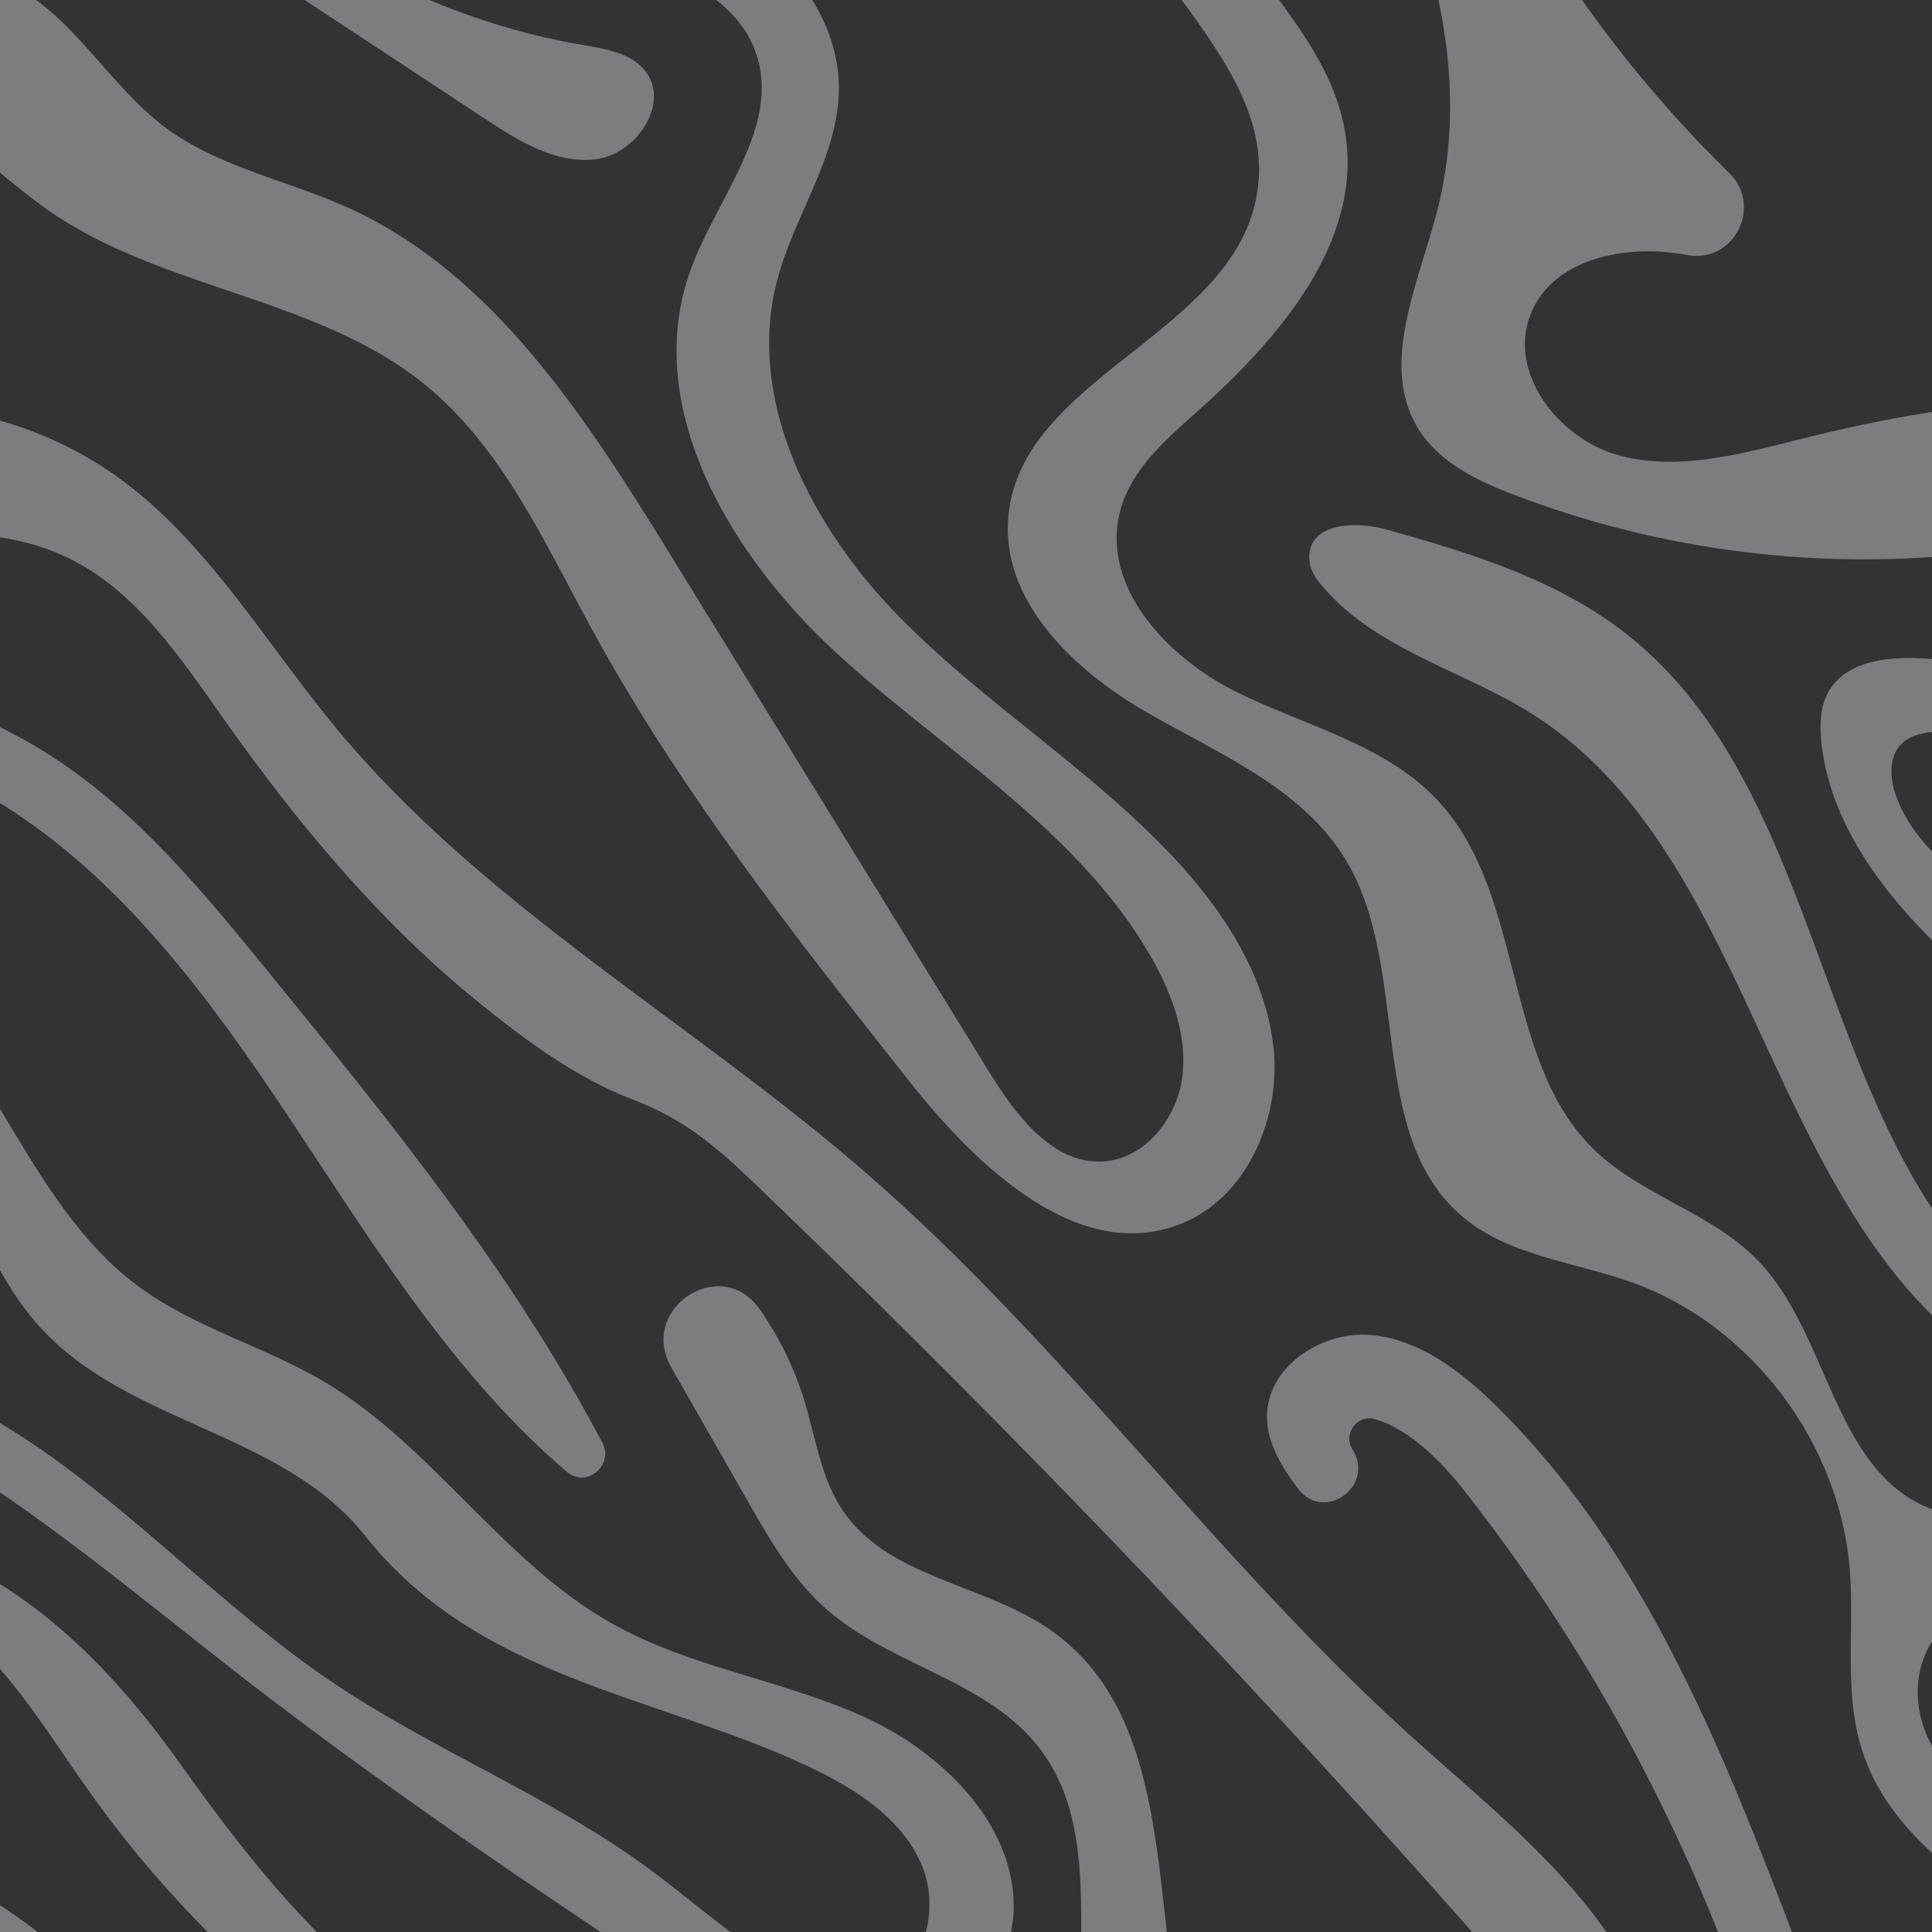 <svg width="538" height="538" viewBox="0 0 538 538" fill="none" xmlns="http://www.w3.org/2000/svg">
<rect x="0" y="0" width="538" height="538" fill="#333333" stroke="none"/>
<g style="mix-blend-mode:multiply" opacity="0.4" clip-path="url(#clip0_465_201)">
<path d="M966.07 1528.44C961.723 1513.41 952.364 1499.89 941.777 1488.29C918.405 1462.86 888.384 1444.65 864.193 1420C840.003 1395.35 821.438 1360.14 830.132 1326.49C834.888 1308.13 847.469 1291.59 847.367 1272.6C847.265 1252.32 832.331 1234.79 815.147 1224.55C797.912 1214.25 778.222 1209.36 759.759 1201.66C716.492 1183.51 690.46 1152.51 663.866 1115.17C639.317 1080.64 608.478 1052.76 564.904 1048.39C554.982 1047.4 544.651 1047.56 535.599 1043.4C510.437 1031.75 508.902 995.183 489.57 975.159C476.631 961.74 456.89 957.06 443.593 943.953C418.43 919.144 424.721 873.844 400.939 847.631C386.312 831.508 363.758 826.411 344.375 816.841C324.992 807.271 306.222 787.247 312.001 766.131C315.07 754.949 324.276 746.836 332.868 739.19C355.933 718.698 379.715 691.445 374.549 660.759C370.509 636.731 349.847 619.567 338.903 597.879C315.735 551.903 334.556 483.822 292.925 454.176C274.36 440.965 247.357 439.561 234.622 420.526C228.638 411.632 227.155 400.502 224.035 390.204C221.274 381.05 217.029 372.468 211.608 364.667C200.868 349.116 177.546 364.355 186.957 380.842L208.13 417.873C214.318 428.639 220.609 439.665 229.866 447.883C247.868 463.902 275.23 467.855 289.754 487.202C309.649 513.675 294.92 552.735 305.302 584.357C316.553 618.579 356.956 644.324 349.745 679.639C342.022 717.398 284.486 729.308 280.804 767.744C278.554 791.356 298.909 810.704 319.213 822.406C339.516 834.108 362.889 843.626 374.959 863.91C392.859 894.024 380.431 939.428 406.667 962.417C419.76 973.911 438.325 975.419 454.639 981.296C487.524 993.154 512.175 1025.66 515.091 1061.03C516.471 1077.88 513.352 1095.35 518.517 1111.48C525.473 1133.37 545.725 1147.52 564.75 1160C626.122 1200.41 687.494 1240.88 748.866 1281.29C758.225 1287.48 768.658 1293.93 779.756 1292.52C790.854 1291.12 800.367 1277.18 793.616 1268.18C789.729 1262.98 782.62 1261.84 776.278 1260.75C743.342 1255.18 711.889 1240.83 685.96 1219.5C656.91 1195.63 634.049 1162.81 600.039 1147.1C586.026 1140.65 570.581 1137.38 557.232 1129.58C543.884 1121.77 532.326 1107.52 534.218 1091.97C537.082 1068.15 569.558 1059.26 590.68 1070.03C611.802 1080.79 624.383 1102.9 638.192 1122.4C674.197 1173.42 725.749 1213 783.899 1234.22C799.855 1240.05 818.42 1246.49 824.199 1262.72C831.462 1283.21 813.459 1303.03 806.044 1323.42C792.184 1361.85 817.602 1403.67 847.674 1430.92C877.746 1458.17 914.518 1479.71 934.617 1515.23C940.294 1525.32 944.539 1536.87 942.954 1548.36C941.368 1559.85 932.469 1570.88 921.064 1571.56C906.898 1572.44 896.618 1558.66 889.1 1546.44C859.59 1498.53 830.081 1450.63 800.52 1402.73C777.045 1364.61 751.269 1324.41 710.866 1306.05C693.478 1298.14 673.839 1294.6 658.7 1282.8C641.005 1268.96 629.395 1244.05 607.25 1241.24C587.407 1238.69 568.024 1256.01 548.794 1250.5C534.218 1246.29 526.189 1230.74 520.307 1216.54C491.104 1146.32 470.596 1068.62 416.691 1015.62C406.872 1005.95 395.16 996.899 381.505 995.807C367.85 994.715 352.66 1004.8 352.814 1018.69C352.865 1025.87 356.854 1032.42 361.099 1038.14C361.201 1038.3 361.354 1038.46 361.457 1038.61C368.668 1048.18 383.039 1037.88 376.646 1027.74C373.885 1023.32 377.976 1017.81 382.886 1019.26C392.654 1022.12 401.4 1031.07 408.099 1039.6C451.52 1094.99 483.024 1160.05 499.697 1228.81C504.811 1249.88 512.175 1275.36 532.94 1280.35C547.055 1283.79 561.58 1275.62 576.053 1276.5C595.999 1277.75 610.626 1295.07 627.094 1306.62C659.058 1328.98 702.325 1330.75 732.5 1355.56C753.673 1372.98 765.436 1399.25 778.631 1423.43C803.18 1468.37 834.99 1508.73 866.648 1548.83C885.929 1573.27 914.467 1600.47 943.005 1588.77C961.058 1581.39 970.468 1559.54 968.423 1539.88C967.911 1536.09 967.144 1532.18 966.07 1528.44Z" fill="#EAEAF1"/>
<path d="M895.852 534.324C898.051 509.62 876.827 488.295 854.375 478.102C831.514 467.752 805.84 464.371 783.951 451.993C753.726 434.933 734.138 402.739 704.321 384.952C687.393 374.862 667.652 369.765 651.849 357.907C621.316 335.022 611.292 291.802 581.629 267.722C563.218 252.795 537.032 244.681 528.287 222.421C526.292 217.376 525.679 210.927 529.514 207.13C532.02 204.634 535.754 204.009 539.232 203.697C576.31 200.213 612.775 218.468 640.29 244.005C667.805 269.542 688.058 301.944 708.873 333.41C727.182 361.027 746.617 388.593 771.575 409.865C776.996 414.493 784.77 408.096 781.445 401.699C781.394 401.647 781.394 401.595 781.343 401.543C756.385 354.214 722.528 312.502 688.876 271.154C670.772 248.894 652.207 226.218 628.272 210.719C601.422 193.347 569.304 186.066 537.544 183.466C526.957 182.633 514.018 183.517 508.955 193.035C506.756 197.248 506.705 202.293 507.216 207.026C510.029 231.471 526.804 251.755 544.704 268.294C562.604 284.833 582.703 299.656 595.898 320.252C606.076 336.167 611.855 355.046 624.436 369.089C649.189 396.81 692.2 398.422 715.419 427.704C743.395 462.967 784.667 470.248 824.559 485.799C830.696 488.191 836.731 490.792 842.612 493.757C853.915 499.478 865.064 507.227 870.23 518.981C875.344 530.684 871.917 547.015 860.308 552.06C852.688 555.388 843.84 553.204 836.322 549.719C820.928 542.646 808.346 530.632 794.64 520.542C766.818 500.05 734.138 487.359 705.549 467.96C675.323 447.416 650.212 419.746 619.526 399.879C598.711 386.408 575.39 376.474 557.183 359.571C505.528 311.514 508.495 220.705 453.311 176.86C433.979 161.517 409.84 154.08 386.16 147.475C377.875 145.134 365.55 145.446 364.629 154.184C364.373 156.836 365.243 159.489 366.879 161.569C381.762 180.657 406.822 186.222 426.87 198.964C486.554 236.828 491.055 328.053 545.624 373.146C559.638 384.744 576.208 392.545 591.858 401.699C624.027 420.475 652.616 444.867 682.125 467.752C727.131 502.598 774.643 533.96 822.155 565.27C839.288 576.608 857.29 588.831 866.087 607.606C872.531 621.389 873.298 637.2 872.378 652.387C871.048 674.543 866.394 696.491 858.671 717.243C856.83 722.184 854.938 728.113 858.006 732.378C860.973 736.539 867.417 736.539 871.662 733.73C875.855 730.922 878.31 726.085 880.356 721.404C894.216 689.73 897.745 653.531 890.278 619.724C886.851 604.278 881.174 588.623 883.885 573.072C886.135 560.069 894.062 548.575 895.648 535.468C895.75 535.156 895.801 534.74 895.852 534.324Z" fill="#EAEAF1"/>
<path d="M966.07 904.322C961.723 889.291 952.364 875.769 941.777 864.171C918.405 838.738 888.384 820.534 864.193 795.882C840.003 771.229 821.438 736.018 830.132 702.368C834.888 684.008 847.469 667.469 847.367 648.486C847.265 628.202 832.331 610.674 815.147 600.428C797.912 590.13 778.222 585.242 759.759 577.544C716.492 559.393 690.46 528.395 663.866 491.052C639.317 456.517 608.478 428.64 564.904 424.271C554.982 423.283 544.651 423.439 535.599 419.278C510.437 407.628 508.902 371.065 489.57 351.041C476.631 337.622 456.89 332.942 443.593 319.835C418.43 295.026 424.721 249.726 400.939 223.513C386.312 207.39 363.758 202.293 344.375 192.723C324.992 183.153 306.222 163.129 312.001 142.013C315.07 130.831 324.276 122.718 332.868 115.072C355.933 94.58 379.715 67.327 374.549 36.641C370.509 12.613 349.847 -4.551 338.903 -26.239C315.735 -72.215 334.556 -140.296 292.925 -169.942C274.36 -183.152 247.357 -184.557 234.622 -203.592C228.638 -212.486 227.155 -223.616 224.035 -233.914C221.274 -243.068 217.029 -251.65 211.608 -259.451C200.868 -275.002 177.546 -259.763 186.957 -243.276L208.13 -206.245C214.318 -195.479 220.609 -184.453 229.866 -176.235C247.868 -160.216 275.23 -156.263 289.754 -136.916C309.649 -110.443 294.92 -71.383 305.302 -39.761C316.553 -5.539 356.956 20.206 349.745 55.521C342.022 93.28 284.486 105.19 280.804 143.626C278.554 167.238 298.909 186.586 319.213 198.288C339.516 209.99 362.889 219.508 374.959 239.792C392.859 269.906 380.431 315.31 406.667 338.299C419.76 349.793 438.325 351.301 454.639 357.178C487.524 369.036 512.175 401.543 515.091 436.909C516.471 453.761 513.352 471.236 518.517 487.359C525.473 509.255 545.725 523.402 564.75 535.884C626.122 576.296 687.494 616.76 748.866 657.171C758.225 663.36 768.658 669.81 779.756 668.405C790.854 667.001 800.367 653.063 793.616 644.065C789.729 638.864 782.62 637.72 776.278 636.627C743.342 631.062 711.889 616.708 685.96 595.384C656.91 571.511 634.049 538.693 600.039 522.986C586.026 516.537 570.581 513.26 557.232 505.458C543.884 497.657 532.326 483.406 534.218 467.855C537.082 444.035 569.558 435.141 590.68 445.907C611.802 456.673 624.383 478.777 638.192 498.281C674.197 549.303 725.749 588.882 783.899 610.102C799.855 615.927 818.42 622.377 824.199 638.604C831.462 659.096 813.459 678.911 806.044 699.299C792.184 737.735 817.602 779.551 847.674 806.804C877.746 834.057 914.518 855.589 934.617 891.112C940.294 901.202 944.539 912.748 942.954 924.242C941.368 935.736 932.469 946.762 921.064 947.49C906.898 948.375 896.618 934.592 889.1 922.37C859.59 874.469 830.081 826.567 800.52 778.666C777.045 740.543 751.269 700.339 710.866 681.98C693.478 674.074 673.839 670.538 658.7 658.732C641.005 644.897 629.395 619.984 607.25 617.176C587.407 614.627 568.024 631.946 548.794 626.433C534.218 622.221 526.189 606.67 520.307 592.471C491.104 522.258 470.596 444.555 416.691 391.557C406.872 381.883 395.16 372.833 381.505 371.741C367.85 370.649 352.66 380.739 352.814 394.625C352.865 401.803 356.854 408.356 361.099 414.077C361.201 414.233 361.354 414.389 361.457 414.545C368.668 424.115 383.039 413.817 376.646 403.675C373.885 399.254 377.976 393.741 382.886 395.198C392.654 398.058 401.4 407.004 408.099 415.533C451.52 470.924 483.024 535.988 499.697 604.745C504.811 625.809 512.175 651.294 532.94 656.287C547.055 659.72 561.58 651.554 576.053 652.438C595.999 653.687 610.626 671.006 627.094 682.552C659.058 704.916 702.325 706.685 732.5 731.493C753.673 748.917 765.436 775.182 778.631 799.366C803.18 844.303 834.99 884.663 866.648 924.762C885.929 949.207 914.467 976.408 943.005 964.706C961.058 957.32 970.468 935.476 968.423 915.817C967.911 911.968 967.144 908.067 966.07 904.322Z" fill="#EAEAF1"/>
<path d="M1078.38 579.157C1075.77 562.617 1067.85 546.702 1057.62 533.388C1042.84 514.092 1023.61 498.905 1005.66 482.626C952.108 433.945 909.302 373.873 854.63 326.44C806.044 284.312 748.354 252.378 707.235 202.709C686.727 177.9 670.157 148.619 643.511 130.831C602.341 103.422 548.18 110.443 500.413 122.51C483.893 126.671 466.556 131.299 450.19 126.619C433.824 121.886 419.913 103.734 426.153 87.663C432.29 71.852 452.901 67.899 469.369 70.916C469.522 70.968 469.676 70.968 469.88 71.02C482.768 73.465 491.002 57.445 481.541 48.188C460.316 27.436 441.752 3.927 426.511 -21.662C422.522 -28.319 418.635 -35.288 414.595 -42.258C406.463 -56.248 385.494 -45.846 391.324 -30.763C402.576 -1.378 407.946 29.1 400.07 59.266C394.802 79.341 384.113 101.706 394.904 119.337C400.684 128.751 411.27 133.848 421.499 137.749C462.72 153.56 507.726 159.125 551.453 153.82C578.815 150.491 607.967 143.262 632.822 155.38C651.745 164.586 664.122 183.309 676.345 200.629C696.598 229.234 719.305 256.539 746.462 278.643C759.503 289.253 773.977 300.019 789.678 306.053C804.816 311.826 813.459 319.523 825.478 331.069C884.037 387.292 940.601 445.647 995.12 505.979C1013.12 525.898 1030.87 545.974 1048.36 566.31C1053.93 572.759 1059.46 579.209 1064.93 585.658C1069.99 591.587 1079.61 587.114 1078.38 579.365C1078.38 579.312 1078.38 579.261 1078.38 579.157Z" fill="#EAEAF1"/>
<path d="M352.303 904.323C347.956 889.292 338.596 875.769 328.01 864.171C304.637 838.738 274.616 820.535 250.426 795.882C226.235 771.229 207.67 736.019 216.364 702.368C221.121 684.009 233.702 667.47 233.6 648.486C233.497 628.202 218.564 610.675 201.379 600.429C184.195 590.183 164.454 585.242 145.992 577.544C102.724 559.393 76.693 528.395 50.098 491.052C25.55 456.517 -5.29 428.64 -48.864 424.271C-58.785 423.283 -69.116 423.439 -78.169 419.278C-103.331 407.628 -104.865 371.065 -124.197 351.041C-137.137 337.623 -156.878 332.942 -170.175 319.836C-195.337 295.027 -189.047 249.726 -212.828 223.513C-227.455 207.39 -250.009 202.293 -269.393 192.723C-288.776 183.154 -307.545 163.13 -301.766 142.014C-298.698 130.832 -289.492 122.718 -280.9 115.073C-257.834 94.581 -234.053 67.328 -239.218 36.642C-243.258 12.613 -263.92 -4.55 -274.865 -26.238C-298.033 -72.215 -279.212 -140.296 -320.842 -169.942C-339.407 -183.152 -366.411 -184.556 -379.146 -203.592C-385.129 -212.486 -386.612 -223.616 -389.732 -233.914C-392.494 -243.068 -396.739 -251.649 -402.16 -259.451C-412.9 -275.002 -436.221 -259.763 -426.811 -243.276L-405.638 -206.245C-399.449 -195.479 -393.159 -184.452 -383.902 -176.235C-365.9 -160.216 -338.538 -156.263 -324.013 -136.915C-304.119 -110.442 -318.848 -71.383 -308.466 -39.761C-297.214 -5.538 -256.811 20.206 -264.023 55.521C-271.745 93.28 -329.281 105.191 -332.963 143.626C-335.214 167.238 -314.859 186.586 -294.555 198.288C-274.251 209.991 -250.879 219.508 -238.809 239.792C-220.909 269.906 -233.337 315.311 -207.1 338.299C-194.008 349.793 -175.443 351.302 -159.128 357.179C-126.243 369.037 -101.592 401.543 -98.677 436.91C-97.296 453.761 -100.416 471.236 -95.25 487.359C-88.295 509.256 -68.042 523.402 -49.017 535.885C12.355 576.296 73.726 616.76 135.098 657.172C144.457 663.361 154.89 669.81 165.988 668.406C177.087 667.001 186.599 653.063 179.848 644.065C175.961 638.864 168.852 637.72 162.511 636.628C129.575 631.063 98.122 616.708 72.192 595.384C43.143 571.511 20.282 538.693 -13.728 522.986C-27.741 516.537 -43.187 513.26 -56.535 505.459C-69.883 497.709 -81.442 483.407 -79.549 467.856C-76.686 444.035 -44.21 435.141 -23.087 445.908C-1.965 456.674 10.616 478.778 24.424 498.281C60.429 549.303 111.981 588.883 170.131 610.103C186.088 615.928 204.653 622.377 210.432 638.604C217.694 659.096 199.692 678.912 192.276 699.3C178.416 737.735 203.834 779.551 233.906 806.804C263.979 834.057 300.75 855.589 320.85 891.112C326.527 901.202 330.771 912.748 329.186 924.242C327.601 935.737 318.702 946.763 307.297 947.491C293.13 948.375 282.85 934.592 275.332 922.37C245.823 874.469 216.313 826.568 186.753 778.667C163.278 740.543 137.502 700.34 97.099 681.98C79.71 674.075 60.071 670.538 44.933 658.732C27.237 644.897 15.628 619.984 -6.517 617.176C-26.361 614.628 -45.744 631.947 -64.974 626.434C-79.549 622.221 -87.579 606.67 -93.46 592.471C-122.663 522.258 -143.171 444.555 -197.076 391.557C-206.896 381.883 -218.607 372.834 -232.263 371.741C-245.918 370.649 -261.107 380.739 -260.954 394.626C-260.903 401.803 -256.914 408.356 -252.669 414.077C-252.566 414.233 -252.413 414.39 -252.311 414.546C-245.1 424.115 -230.728 413.817 -237.121 403.675C-239.883 399.255 -235.792 393.742 -230.882 395.198C-221.113 398.058 -212.368 407.004 -205.668 415.534C-162.248 470.924 -130.744 535.989 -114.071 604.746C-108.957 625.81 -101.592 651.295 -80.828 656.288C-66.713 659.72 -52.188 651.555 -37.714 652.439C-17.769 653.687 -3.142 671.006 13.326 682.552C45.291 704.917 88.558 706.685 118.732 731.494C139.906 748.917 151.668 775.182 164.863 799.367C189.412 844.303 221.223 884.663 252.881 924.763C272.162 949.207 300.699 976.408 329.237 964.706C347.291 957.321 356.701 935.477 354.655 915.817C354.195 911.968 353.428 908.067 352.303 904.323Z" fill="#EAEAF1"/>
<path d="M464.665 579.157C462.056 562.617 454.129 546.702 443.901 533.388C429.12 514.092 409.891 498.905 391.939 482.626C338.392 433.945 295.586 373.873 240.914 326.44C192.328 284.312 134.638 252.378 93.519 202.709C73.011 177.9 56.441 148.619 29.795 130.831C-11.375 103.422 -65.535 110.443 -113.303 122.51C-129.822 126.671 -147.16 131.299 -163.526 126.619C-179.891 121.886 -193.802 103.734 -187.563 87.663C-181.426 71.852 -160.815 67.899 -144.347 70.916C-144.194 70.968 -144.04 70.968 -143.836 71.02C-130.948 73.465 -122.713 57.445 -132.175 48.188C-153.399 27.436 -171.964 3.927 -187.205 -21.662C-191.194 -28.319 -195.081 -35.288 -199.121 -42.258C-207.253 -56.248 -228.222 -45.846 -222.391 -30.763C-211.14 -1.378 -205.77 29.1 -213.646 59.266C-218.914 79.341 -229.603 101.706 -218.811 119.337C-213.032 128.751 -202.446 133.848 -192.217 137.749C-150.996 153.56 -105.99 159.125 -62.262 153.82C-34.901 150.491 -5.749 143.262 19.106 155.38C38.029 164.586 50.406 183.309 62.629 200.629C82.882 229.234 105.589 256.539 132.746 278.643C145.788 289.253 160.261 300.019 175.962 306.053C191.1 311.826 199.744 319.523 211.762 331.069C270.321 387.292 326.885 445.647 381.404 505.979C399.406 525.898 417.153 545.974 434.644 566.31C440.218 572.759 445.742 579.209 451.214 585.658C456.277 591.587 465.892 587.114 464.665 579.365C464.665 579.312 464.665 579.261 464.665 579.157Z" fill="#EAEAF1"/>
<path d="M352.303 280.204C347.956 265.173 338.596 251.65 328.01 240.052C304.637 214.619 274.616 196.416 250.426 171.763C226.235 147.111 207.67 111.9 216.364 78.249C221.121 59.89 233.702 43.351 233.6 24.367C233.497 4.083 218.564 -13.444 201.379 -23.69C184.144 -33.936 164.454 -38.877 145.992 -46.574C102.724 -64.726 76.693 -95.724 50.098 -133.067C25.55 -167.601 -5.29 -195.479 -48.864 -199.847C-58.785 -200.836 -69.116 -200.68 -78.169 -204.84C-103.331 -216.491 -104.865 -253.054 -124.197 -273.077C-137.137 -286.496 -156.878 -291.177 -170.175 -304.283C-195.337 -329.092 -189.047 -374.393 -212.828 -400.606C-227.455 -416.729 -250.009 -421.826 -269.393 -431.395C-288.776 -440.965 -307.545 -460.989 -301.766 -482.105C-298.698 -493.287 -289.492 -501.401 -280.9 -509.046C-257.834 -529.538 -234.053 -556.791 -239.218 -587.477C-243.258 -611.506 -263.92 -628.669 -274.865 -650.357C-298.033 -696.334 -279.212 -764.415 -320.842 -794.06C-339.407 -807.271 -366.411 -808.675 -379.146 -827.711C-385.129 -836.604 -386.612 -847.735 -389.732 -858.033C-392.545 -867.134 -396.739 -875.716 -402.16 -883.517C-412.9 -899.068 -436.221 -883.829 -426.811 -867.342L-405.638 -830.311C-399.449 -819.545 -393.159 -808.519 -383.902 -800.302C-365.9 -784.283 -338.538 -780.33 -324.013 -760.982C-304.119 -734.509 -318.848 -695.45 -308.466 -663.828C-297.214 -629.605 -256.811 -603.86 -264.023 -568.546C-271.745 -530.786 -329.281 -518.876 -332.963 -480.441C-335.214 -456.828 -314.859 -437.481 -294.555 -425.778C-274.251 -414.076 -250.879 -404.558 -238.809 -384.274C-220.909 -354.161 -233.337 -308.756 -207.1 -285.768C-194.008 -274.274 -175.443 -272.765 -159.128 -266.888C-126.243 -255.03 -101.592 -222.524 -98.677 -187.157C-97.296 -170.306 -100.416 -152.83 -95.25 -136.707C-88.295 -114.811 -68.042 -100.665 -49.017 -88.182C12.355 -47.77 73.726 -7.307 135.098 33.105C144.457 39.294 154.89 45.743 165.988 44.339C177.087 42.935 186.599 28.996 179.848 19.998C175.961 14.797 168.852 13.653 162.511 12.561C129.575 6.996 98.122 -7.359 72.192 -28.683C43.143 -52.555 20.282 -85.374 -13.728 -101.081C-27.741 -107.53 -43.187 -110.807 -56.535 -118.608C-69.883 -126.357 -81.442 -140.66 -79.549 -156.211C-76.686 -180.032 -44.21 -188.925 -23.087 -178.159C-1.965 -167.393 10.616 -145.289 24.424 -125.785C60.429 -74.764 111.981 -35.184 170.131 -13.964C186.088 -8.139 204.653 -1.69 210.432 14.537C217.694 35.029 199.692 54.845 192.276 75.233C178.416 113.668 203.834 155.484 233.906 182.737C263.979 209.99 300.75 231.522 320.85 267.045C326.527 277.135 330.771 288.681 329.186 300.176C327.601 311.67 318.702 322.696 307.297 323.424C293.13 324.308 282.85 310.526 275.332 298.303C245.823 250.402 216.313 202.501 186.753 154.6C163.278 116.477 137.502 76.273 97.099 57.914C79.71 50.008 60.071 46.471 44.933 34.665C27.237 20.831 15.628 -4.082 -6.517 -6.891C-26.361 -9.439 -45.744 7.88 -64.974 2.367C-79.549 -1.846 -87.579 -17.397 -93.46 -31.595C-122.663 -101.809 -143.171 -179.512 -197.076 -232.51C-206.896 -242.183 -218.607 -251.233 -232.263 -252.325C-245.918 -253.418 -261.107 -243.328 -260.954 -229.441C-260.903 -222.264 -256.914 -215.71 -252.669 -209.989C-252.566 -209.833 -252.413 -209.677 -252.311 -209.521C-245.1 -199.951 -230.728 -210.249 -237.121 -220.391C-239.883 -224.812 -235.792 -230.325 -230.882 -228.869C-221.113 -226.008 -212.368 -217.063 -205.668 -208.533C-162.248 -153.143 -130.744 -88.078 -114.071 -19.321C-108.957 1.743 -101.592 27.228 -80.828 32.221C-66.713 35.653 -52.188 27.488 -37.714 28.372C-17.769 29.62 -3.142 46.94 13.326 58.486C45.291 80.85 88.558 82.618 118.732 107.427C139.906 124.85 151.668 151.115 164.863 175.3C189.412 220.236 221.223 260.596 252.881 300.696C272.162 325.14 300.699 352.341 329.237 340.639C347.291 333.254 356.701 311.41 354.655 291.75C354.195 287.849 353.428 283.948 352.303 280.204Z" fill="#EAEAF1"/>
<path d="M282.134 534.324C284.334 509.62 263.109 488.295 240.657 478.102C217.796 467.752 192.123 464.371 170.233 451.993C140.008 434.933 120.42 402.739 90.604 384.952C73.675 374.862 53.934 369.765 38.131 357.907C7.598 335.022 -2.426 291.802 -32.089 267.722C-50.5 252.795 -76.685 244.681 -85.431 222.421C-87.425 217.376 -88.039 210.927 -84.203 207.13C-81.697 204.634 -77.964 204.009 -74.486 203.697C-37.407 200.213 -0.942 218.468 26.573 244.005C54.087 269.542 74.34 301.944 95.155 333.41C113.465 361.027 132.899 388.593 157.857 409.865C163.278 414.493 171.052 408.096 167.727 401.699C167.676 401.647 167.676 401.595 167.625 401.543C142.667 354.214 108.811 312.502 75.158 271.154C57.054 248.894 38.489 226.218 14.554 210.719C-12.296 193.347 -44.414 186.066 -76.174 183.466C-86.761 182.633 -99.7 183.517 -104.763 193.035C-106.962 197.248 -107.013 202.293 -106.502 207.026C-103.689 231.471 -86.914 251.755 -69.014 268.294C-51.114 284.833 -31.015 299.656 -17.82 320.252C-7.642 336.167 -1.863 355.046 10.718 369.089C35.471 396.81 78.483 398.422 101.702 427.704C129.677 462.967 170.949 470.248 210.841 485.799C216.978 488.191 223.013 490.792 228.895 493.757C240.197 499.478 251.346 507.227 256.512 518.981C261.626 530.684 258.199 547.015 246.59 552.06C238.97 555.388 230.122 553.204 222.604 549.719C207.21 542.646 194.629 530.632 180.922 520.542C153.1 500.05 120.42 487.359 91.831 467.96C61.605 447.416 36.494 419.746 5.808 399.879C-15.007 386.408 -38.328 376.474 -56.535 359.571C-108.19 311.514 -105.223 220.705 -160.407 176.86C-179.739 161.517 -203.878 154.08 -227.557 147.475C-235.843 145.134 -248.168 145.446 -249.089 154.184C-249.344 156.836 -248.475 159.489 -246.838 161.569C-231.956 180.657 -206.896 186.222 -186.848 198.964C-127.164 236.828 -122.663 328.053 -68.093 373.146C-54.08 384.744 -37.51 392.545 -21.86 401.699C10.309 420.475 38.898 444.867 68.407 467.752C113.413 502.598 160.925 533.96 208.437 565.27C225.57 576.608 243.573 588.831 252.369 607.606C258.813 621.389 259.58 637.2 258.66 652.387C257.33 674.543 252.676 696.491 244.953 717.243C243.112 722.184 241.22 728.113 244.289 732.378C247.255 736.539 253.699 736.539 257.944 733.73C262.137 730.922 264.592 726.085 266.638 721.404C280.498 689.73 284.027 653.531 276.56 619.724C273.133 604.278 267.456 588.623 270.167 573.072C272.417 560.069 280.344 548.575 281.93 535.468C282.032 535.156 282.083 534.74 282.134 534.324Z" fill="#EAEAF1"/>
<path d="M464.665 579.157C462.056 562.617 454.129 546.702 443.901 533.388C429.12 514.092 409.891 498.905 391.939 482.626C338.392 433.945 295.586 373.873 240.914 326.44C192.328 284.312 134.638 252.378 93.519 202.709C73.011 177.9 56.441 148.619 29.795 130.831C-11.375 103.422 -65.535 110.443 -113.303 122.51C-129.822 126.671 -147.16 131.299 -163.526 126.619C-179.891 121.886 -193.802 103.734 -187.563 87.663C-181.426 71.852 -160.815 67.899 -144.347 70.916C-144.194 70.968 -144.04 70.968 -143.836 71.02C-130.948 73.465 -122.713 57.445 -132.175 48.188C-153.399 27.436 -171.964 3.927 -187.205 -21.662C-191.194 -28.319 -195.081 -35.288 -199.121 -42.258C-207.253 -56.248 -228.222 -45.846 -222.391 -30.763C-211.14 -1.378 -205.77 29.1 -213.646 59.266C-218.914 79.341 -229.603 101.706 -218.811 119.337C-213.032 128.751 -202.446 133.848 -192.217 137.749C-150.996 153.56 -105.99 159.125 -62.262 153.82C-34.901 150.491 -5.749 143.262 19.106 155.38C38.029 164.586 50.406 183.309 62.629 200.629C82.882 229.234 105.589 256.539 132.746 278.643C145.788 289.253 160.261 300.019 175.962 306.053C191.1 311.826 199.744 319.523 211.762 331.069C270.321 387.292 326.885 445.647 381.404 505.979C399.406 525.898 417.153 545.974 434.644 566.31C440.218 572.759 445.742 579.209 451.214 585.658C456.277 591.587 465.892 587.114 464.665 579.365C464.665 579.312 464.665 579.261 464.665 579.157Z" fill="#EAEAF1"/>
</g>
<defs>
<clipPath id="clip0_465_201">
<rect width="538" height="538" fill="white"/>
</clipPath>
</defs>
</svg>
